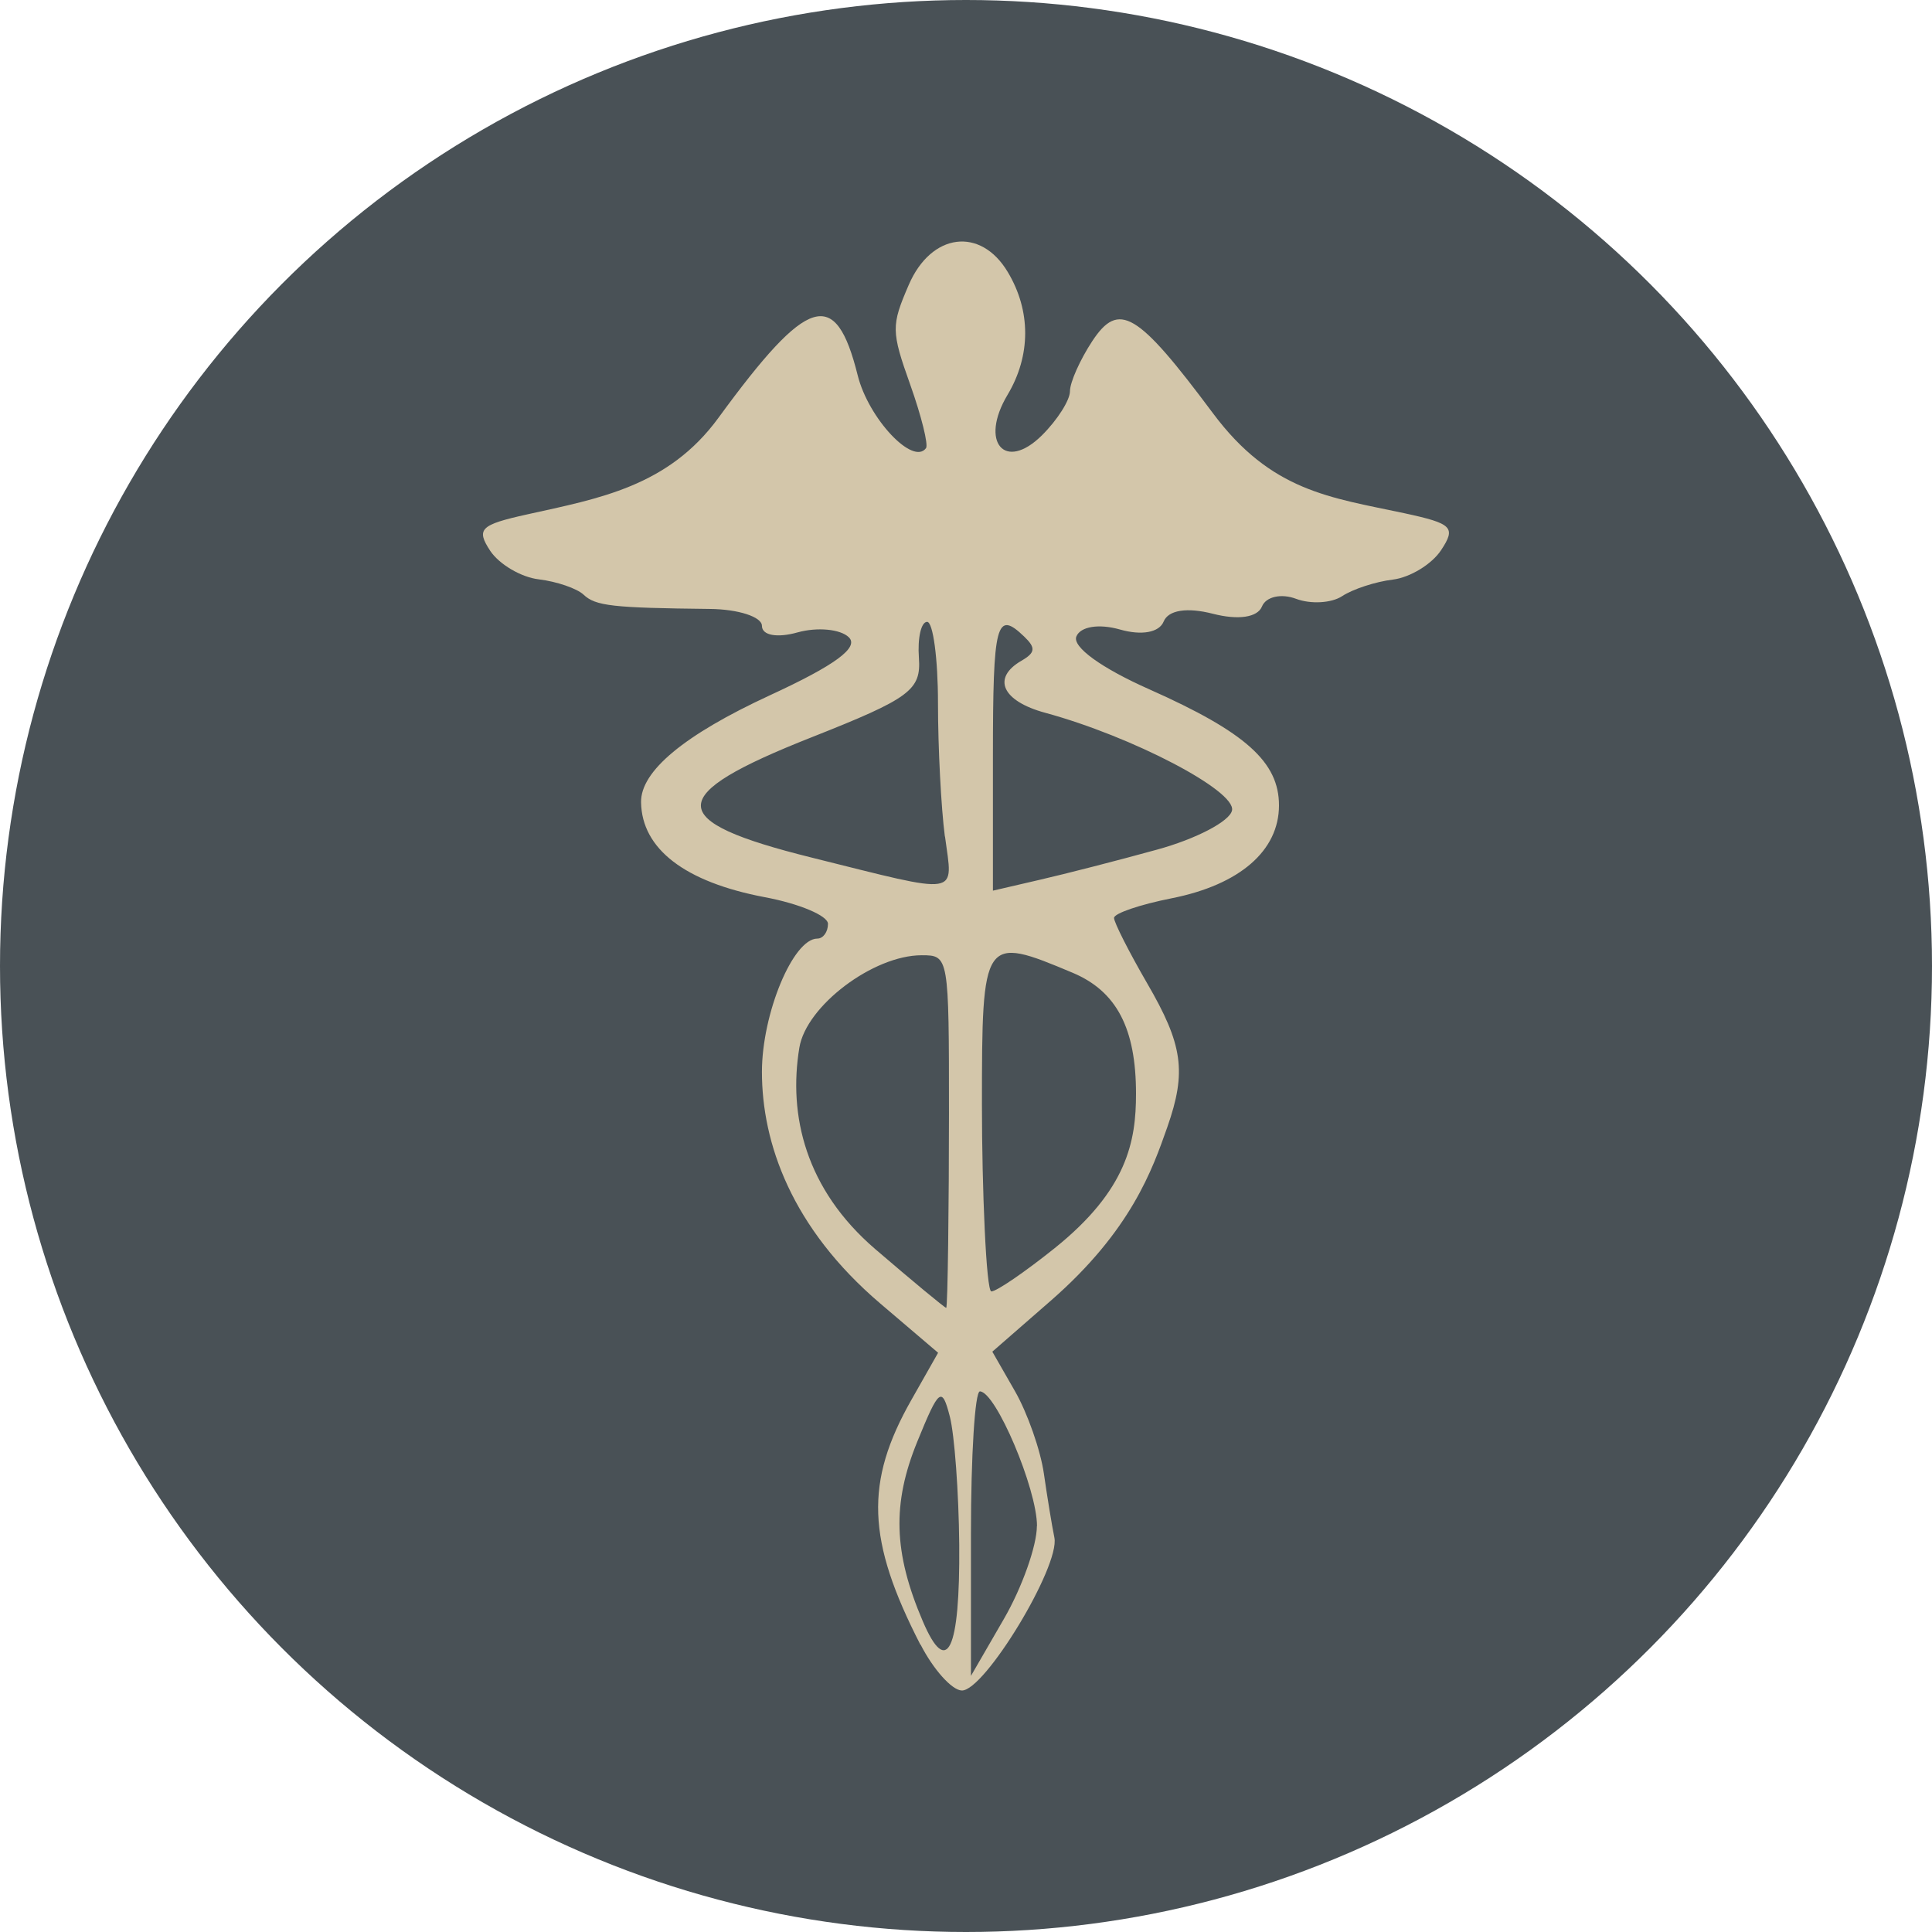 <svg xmlns="http://www.w3.org/2000/svg" width="16" height="16" version="1.1">
 <circle style="fill:#495156" cx="8" cy="8" r="8"/>
 <path style="fill:#d3c6aa" d="M 7.622,13.62 C 7.178,12.755 7.16,12.275 7.549,11.591 L 7.769,11.203 7.29,10.795 C 6.554,10.168 6.31,9.465 6.31,8.877 c 0,-0.483 0.258,-1.104 0.459,-1.104 0.048,0 0.088,-0.055 0.088,-0.122 0,-0.067 -0.236,-0.167 -0.524,-0.221 C 5.673,7.305 5.315,7.031 5.309,6.644 5.305,6.386 5.667,6.086 6.374,5.759 6.919,5.508 7.117,5.361 7.029,5.277 6.959,5.21 6.769,5.192 6.606,5.237 6.436,5.285 6.31,5.262 6.31,5.183 6.31,5.109 6.115,5.045 5.877,5.043 5.072,5.034 4.932,5.019 4.832,4.924 4.777,4.873 4.611,4.816 4.463,4.798 4.316,4.781 4.135,4.674 4.06,4.562 3.941,4.381 3.977,4.346 4.366,4.26 4.961,4.128 5.534,4.03 5.95,3.46 6.692,2.444 6.92,2.375 7.103,3.108 7.192,3.466 7.562,3.859 7.669,3.711 7.689,3.682 7.631,3.447 7.539,3.188 7.38,2.742 7.38,2.697 7.526,2.359 7.712,1.928 8.121,1.876 8.346,2.253 8.539,2.575 8.538,2.945 8.344,3.27 8.11,3.661 8.321,3.91 8.629,3.605 8.757,3.478 8.861,3.314 8.861,3.24 c 0,-0.074 0.083,-0.26 0.184,-0.414 0.221,-0.335 0.373,-0.245 1,0.596 0.484,0.65 0.972,0.697 1.584,0.828 0.399,0.086 0.431,0.117 0.305,0.307 -0.077,0.116 -0.256,0.225 -0.399,0.243 -0.143,0.017 -0.332,0.079 -0.42,0.137 -0.088,0.058 -0.26,0.068 -0.382,0.022 -0.122,-0.046 -0.249,-0.018 -0.282,0.064 -0.037,0.09 -0.196,0.114 -0.406,0.06 -0.214,-0.055 -0.369,-0.031 -0.408,0.064 -0.037,0.091 -0.182,0.118 -0.363,0.066 -0.173,-0.049 -0.326,-0.025 -0.36,0.058 -0.035,0.086 0.206,0.261 0.605,0.438 0.798,0.355 1.073,0.602 1.073,0.961 0,0.375 -0.325,0.657 -0.888,0.769 -0.263,0.052 -0.478,0.125 -0.478,0.163 0,0.037 0.123,0.28 0.273,0.539 C 9.797,8.653 9.828,8.875 9.667,9.335 9.544,9.684 9.369,10.19 8.702,10.772 l -0.484,0.422 0.188,0.328 c 0.103,0.18 0.211,0.487 0.239,0.682 0.028,0.195 0.067,0.433 0.087,0.53 0.048,0.237 -0.581,1.275 -0.768,1.266 -0.082,-0.004 -0.235,-0.175 -0.34,-0.38 z m 0.966,-0.982 c 0,-0.308 -0.342,-1.115 -0.473,-1.115 -0.041,0 -0.074,0.53 -0.074,1.178 v 1.178 l 0.273,-0.472 c 0.15,-0.259 0.273,-0.606 0.273,-0.769 z m -0.644,0.154 c -0.004,-0.432 -0.039,-0.91 -0.078,-1.061 -0.065,-0.252 -0.089,-0.235 -0.269,0.207 -0.21,0.514 -0.198,0.92 0.045,1.488 0.201,0.471 0.309,0.245 0.302,-0.634 z M 7.859,9.222 c 0,-1.304 -0.001,-1.311 -0.226,-1.311 -0.401,0 -0.956,0.419 -1.013,0.765 -0.093,0.56 0.051,1.173 0.629,1.669 0.31,0.266 0.574,0.485 0.587,0.486 0.013,0.001 0.023,-0.888 0.023,-1.609 z m 0.875,1.115 C 9.337,9.853 9.408,9.45 9.408,9.058 9.408,8.516 9.247,8.209 8.883,8.056 8.141,7.744 8.132,7.757 8.132,9.153 c 0,0.683 0.035,1.542 0.078,1.542 0.043,0 0.278,-0.161 0.524,-0.358 z M 7.825,6.928 C 7.794,6.69 7.768,6.193 7.768,5.823 c 0,-0.37 -0.041,-0.673 -0.09,-0.673 -0.05,0 -0.08,0.134 -0.068,0.298 0.019,0.267 -0.072,0.335 -0.889,0.658 -1.222,0.483 -1.222,0.692 0,0.996 1.253,0.312 1.171,0.325 1.105,-0.175 z M 9.583,7.036 C 9.904,6.948 10.184,6.802 10.203,6.712 10.239,6.55 9.377,6.099 8.656,5.903 8.299,5.806 8.212,5.615 8.459,5.472 8.575,5.405 8.579,5.365 8.482,5.272 8.251,5.05 8.223,5.155 8.223,6.263 V 7.376 L 8.611,7.286 C 8.824,7.237 9.261,7.125 9.583,7.036 Z"/>
</svg>
